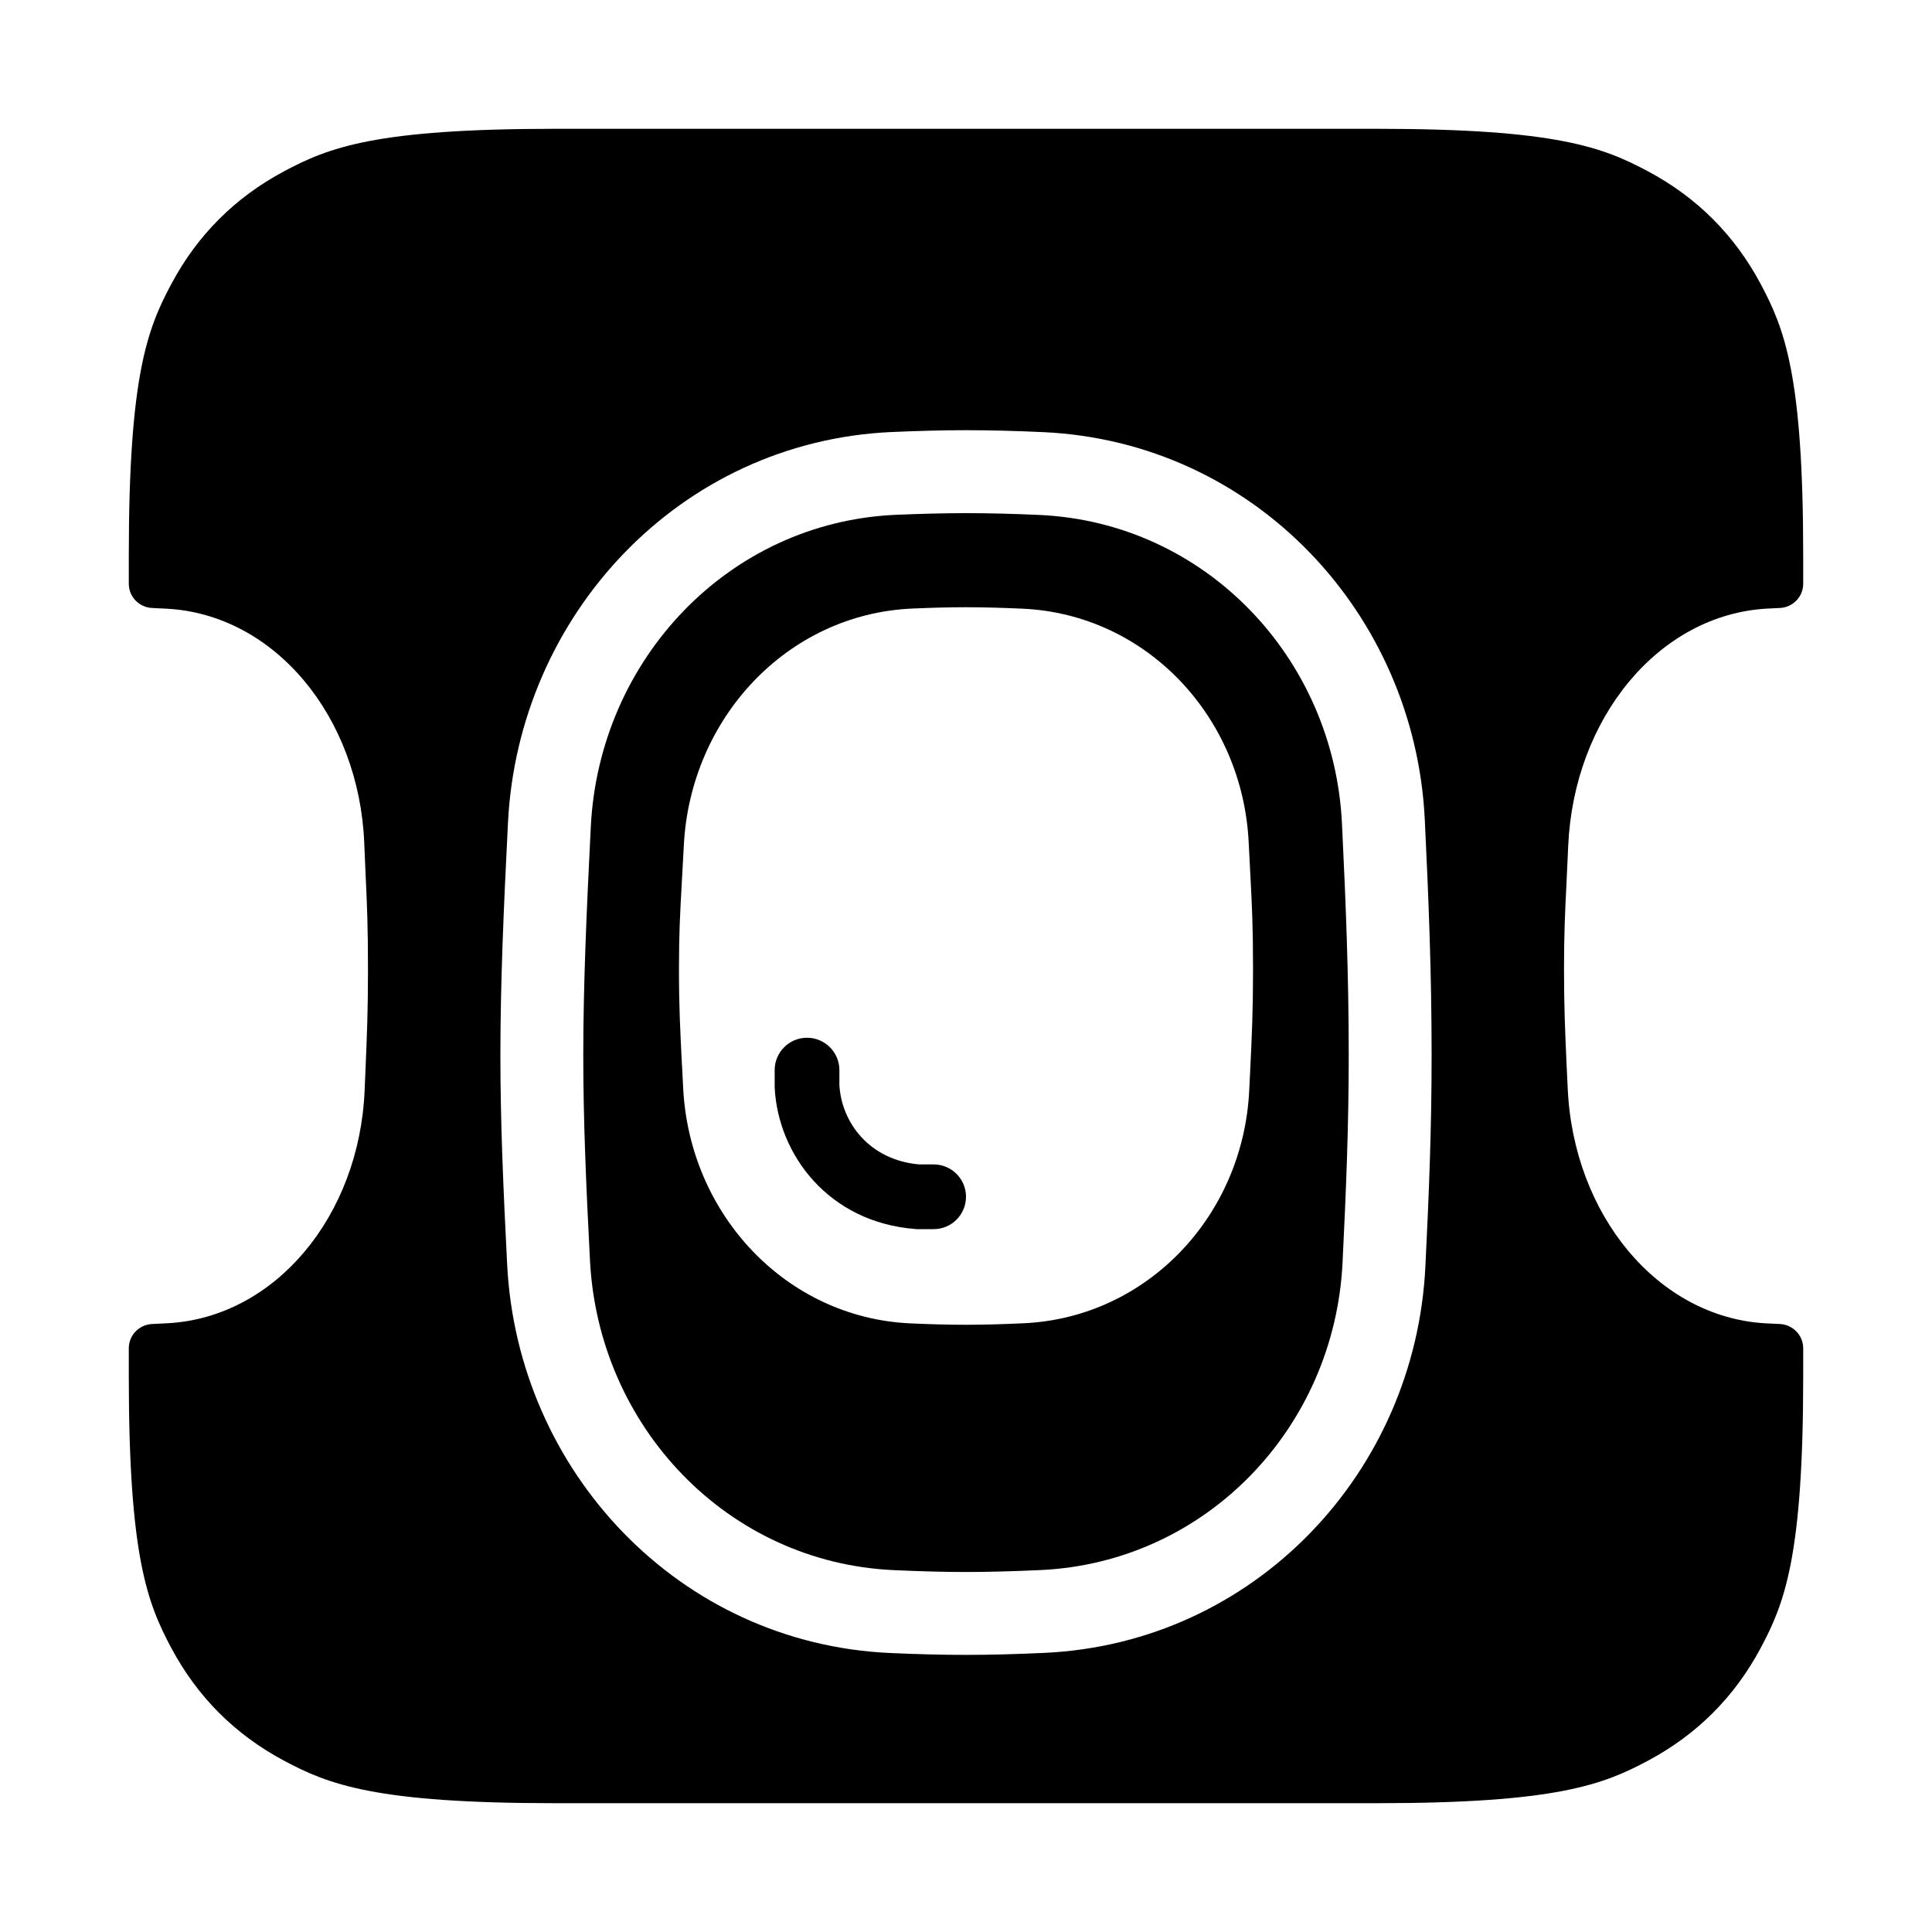 <svg width="30" height="30" viewBox="0 0 30 30" fill="none" xmlns="http://www.w3.org/2000/svg" class="s__BVsFWQEwUNO7M1tMeawO s__VG75kQ4PnKMq3SwIw6iI"><path d="M12.531 16.114C12.254 16.114 12.029 16.339 12.029 16.617V16.875L12.029 16.888C12.082 17.934 12.87 18.981 14.213 19.084L14.232 19.086H14.498C14.775 19.086 15 18.861 15 18.583C15 18.306 14.775 18.081 14.498 18.081H14.272C13.501 18.013 13.068 17.433 13.034 16.849V16.617C13.034 16.339 12.809 16.114 12.531 16.114Z" fill="currentColor"></path><path fill-rule="evenodd" clip-rule="evenodd" d="M13.909 7.994C11.312 8.109 9.304 10.241 9.174 12.837C9.108 14.14 9.057 15.304 9.057 16.387C9.057 17.396 9.101 18.407 9.161 19.569C9.292 22.153 11.296 24.266 13.881 24.381C14.272 24.399 14.652 24.41 15 24.41C15.359 24.41 15.751 24.398 16.156 24.38C18.724 24.262 20.721 22.174 20.847 19.607C20.902 18.489 20.943 17.49 20.943 16.387C20.943 15.154 20.898 14.017 20.838 12.788C20.713 10.213 18.714 8.113 16.139 7.996C15.74 7.978 15.354 7.968 15 7.968C14.66 7.968 14.291 7.978 13.909 7.994ZM10.618 13.135C10.716 11.156 12.219 9.54 14.155 9.45C14.45 9.437 14.737 9.429 15 9.429C15.276 9.429 15.578 9.438 15.889 9.452C17.805 9.544 19.298 11.13 19.39 13.089C19.399 13.276 19.407 13.435 19.415 13.579C19.441 14.068 19.457 14.388 19.457 15.053C19.457 15.708 19.439 16.081 19.412 16.641C19.407 16.732 19.402 16.826 19.398 16.928C19.305 18.88 17.814 20.454 15.906 20.547C15.589 20.562 15.281 20.571 15 20.571C14.729 20.571 14.434 20.563 14.129 20.549C12.205 20.458 10.706 18.859 10.608 16.892C10.601 16.764 10.595 16.646 10.59 16.536L10.589 16.535C10.562 15.994 10.543 15.633 10.543 15.053C10.543 14.495 10.56 14.189 10.586 13.724C10.596 13.556 10.606 13.366 10.618 13.135Z" fill="currentColor"></path><path fill-rule="evenodd" clip-rule="evenodd" d="M8.624 2H21.376C24.174 2 24.898 2.29 25.597 2.664C26.351 3.068 26.932 3.649 27.336 4.403C27.71 5.102 28 5.826 28 8.624V9.065C28 9.268 27.837 9.433 27.635 9.441C27.573 9.444 27.51 9.447 27.446 9.45C25.753 9.54 24.438 11.156 24.351 13.135C24.341 13.364 24.332 13.553 24.324 13.721L24.324 13.723L24.324 13.724C24.301 14.189 24.286 14.495 24.286 15.053C24.286 15.633 24.302 15.994 24.326 16.535C24.331 16.646 24.337 16.764 24.343 16.892C24.428 18.859 25.74 20.458 27.424 20.549C27.495 20.552 27.565 20.556 27.635 20.559C27.837 20.567 28 20.732 28 20.935V21.376C28 24.174 27.71 24.898 27.336 25.597C26.932 26.351 26.351 26.932 25.597 27.336C24.898 27.71 24.174 28 21.376 28H8.624C5.826 28 5.102 27.71 4.403 27.336C3.649 26.932 3.068 26.351 2.664 25.597C2.29 24.898 2 24.174 2 21.376V20.935C2 20.732 2.162 20.567 2.365 20.559C2.445 20.555 2.525 20.551 2.607 20.547C4.276 20.454 5.581 18.88 5.662 16.928C5.666 16.828 5.67 16.735 5.674 16.646L5.674 16.641C5.698 16.08 5.714 15.708 5.714 15.053C5.714 14.388 5.7 14.068 5.677 13.579C5.671 13.434 5.664 13.276 5.656 13.089C5.575 11.13 4.269 9.544 2.592 9.452C2.516 9.448 2.44 9.444 2.365 9.441C2.162 9.433 2 9.268 2 9.065V8.624C2 5.826 2.29 5.102 2.664 4.403C3.068 3.649 3.649 3.068 4.403 2.664C5.102 2.29 5.826 2 8.624 2ZM13.853 6.708C10.546 6.853 8.049 9.56 7.888 12.773C7.822 14.075 7.77 15.268 7.77 16.387C7.77 17.432 7.816 18.471 7.875 19.634C8.037 22.84 10.536 25.52 13.823 25.668C14.228 25.686 14.627 25.697 15 25.697C15.384 25.697 15.797 25.685 16.215 25.666C19.479 25.516 21.976 22.867 22.133 19.67C22.189 18.547 22.23 17.523 22.23 16.387C22.23 15.122 22.184 13.96 22.124 12.726C21.968 9.524 19.473 6.859 16.197 6.71C15.786 6.691 15.379 6.68 15 6.68C14.636 6.68 14.247 6.691 13.853 6.708Z" fill="currentColor"></path></svg>